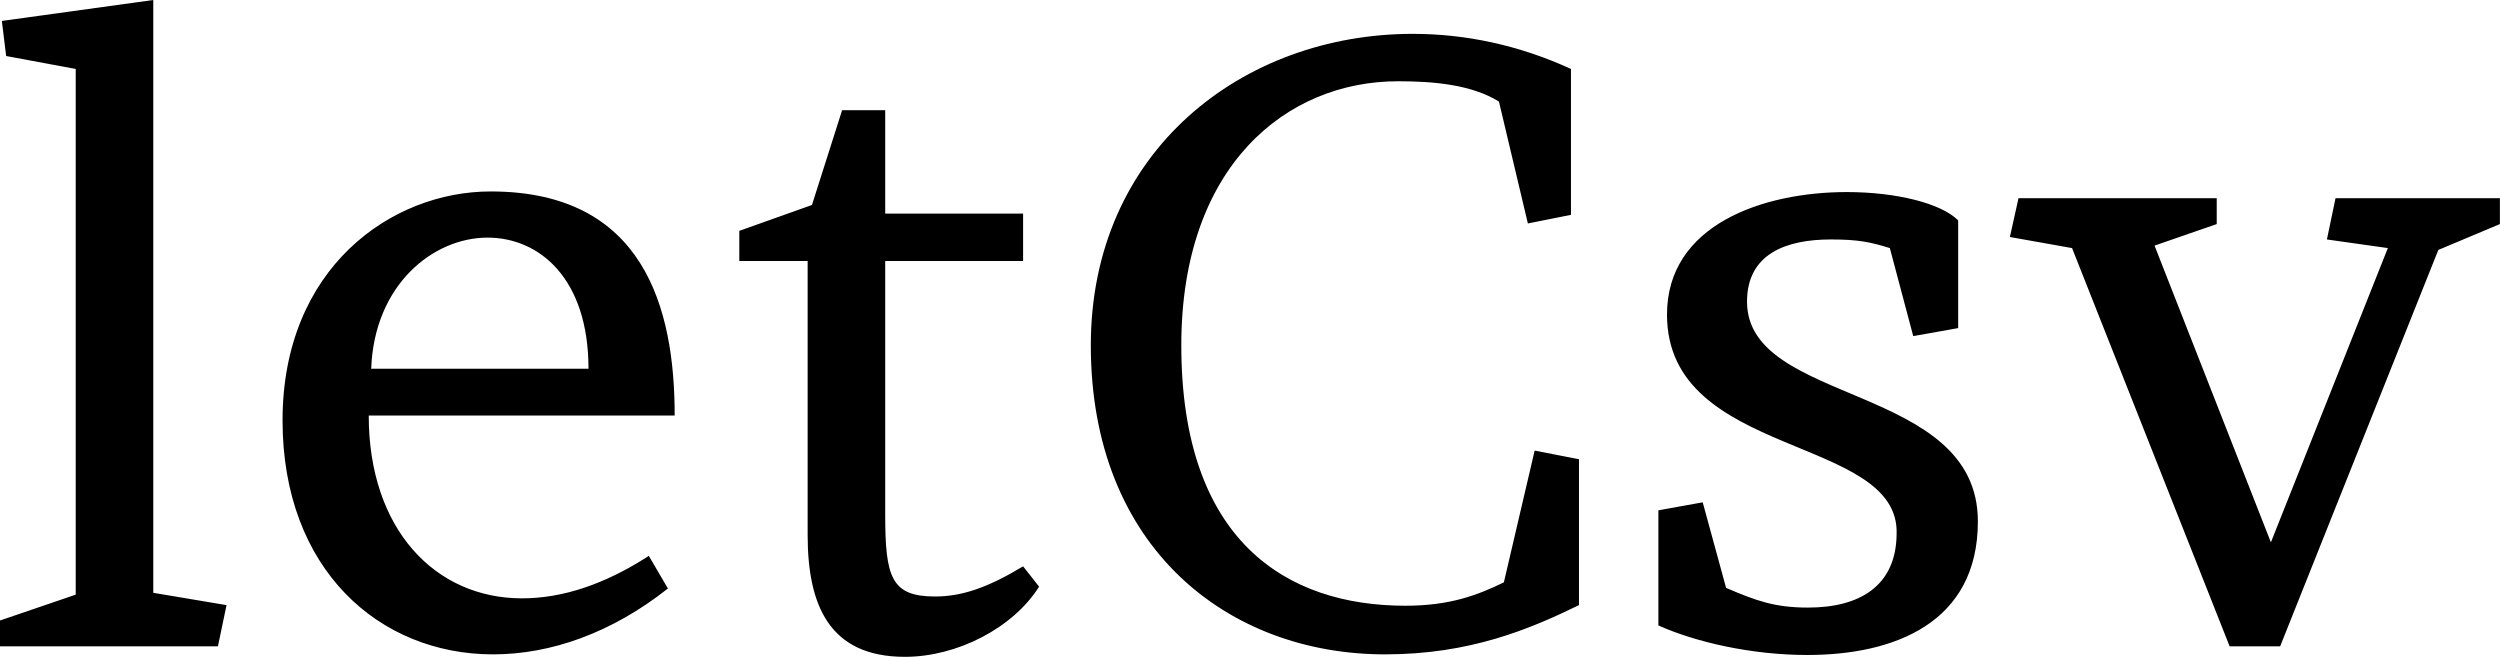 <svg data-v-423bf9ae="" xmlns="http://www.w3.org/2000/svg" viewBox="0 0 228.36 60" class="font"><!----><!----><!----><g data-v-423bf9ae="" id="111f9bbf-65ef-40e5-96fa-121abb823bf8" fill="black" transform="matrix(5.623,0,0,5.623,-2.362,-8.463189260510262e-7)"><path d="M2.91 0L0.45 0.34L0.52 0.91L1.65 1.12L1.65 9.66L0.42 10.08L0.42 10.50L3.96 10.50L4.10 9.83L2.91 9.63ZM11.38 6.75C11.38 5.00 10.88 3.11 8.39 3.11C6.78 3.11 5.01 4.35 5.01 6.83C5.01 9.25 6.58 10.63 8.43 10.63C9.37 10.63 10.36 10.28 11.27 9.56L10.96 9.03C10.25 9.49 9.56 9.72 8.90 9.72C7.49 9.72 6.41 8.60 6.41 6.75ZM6.45 5.99C6.50 4.62 7.46 3.86 8.34 3.86C9.18 3.86 9.98 4.52 9.98 5.99ZM17.04 9.20C16.46 9.55 16.04 9.69 15.61 9.69C14.90 9.69 14.80 9.38 14.80 8.36L14.80 4.24L17.04 4.24L17.04 3.47L14.80 3.47L14.80 1.79L14.10 1.79L13.61 3.33L12.43 3.75L12.43 4.24L13.54 4.24L13.54 8.69C13.54 9.83 13.89 10.67 15.12 10.67C15.96 10.67 16.87 10.21 17.30 9.53ZM25.24 3.63L25.94 3.49L25.94 1.12C25.09 0.73 24.22 0.55 23.37 0.55C20.61 0.55 18.14 2.45 18.14 5.61C18.14 8.90 20.37 10.63 22.92 10.63C24.30 10.63 25.27 10.22 26.07 9.83L26.07 7.46L25.35 7.32L24.85 9.46C24.42 9.67 23.97 9.84 23.25 9.84C21.31 9.84 19.61 8.78 19.61 5.61C19.61 2.69 21.32 1.32 23.13 1.32C23.69 1.32 24.32 1.37 24.77 1.65ZM27.36 10.16C27.96 10.43 28.87 10.64 29.78 10.64C31.19 10.64 32.55 10.12 32.55 8.47C32.55 6.22 28.80 6.59 28.80 4.90C28.80 4.12 29.44 3.89 30.16 3.89C30.60 3.89 30.80 3.93 31.12 4.03L31.50 5.46L32.23 5.33L32.23 3.58C31.95 3.30 31.22 3.12 30.42 3.12C29.06 3.12 27.50 3.65 27.50 5.11C27.50 7.46 31.29 7.06 31.23 8.68C31.22 9.52 30.63 9.87 29.79 9.87C29.25 9.87 28.95 9.76 28.46 9.55L28.08 8.16L27.36 8.29ZM39.21 4.03L37.31 8.81L35.42 3.99L36.43 3.64L36.43 3.22L33.21 3.22L33.07 3.85L34.08 4.03L36.64 10.50L37.46 10.50L40.03 4.06L41.03 3.64L41.03 3.22L38.36 3.22L38.22 3.89Z"></path></g><!----><!----></svg>